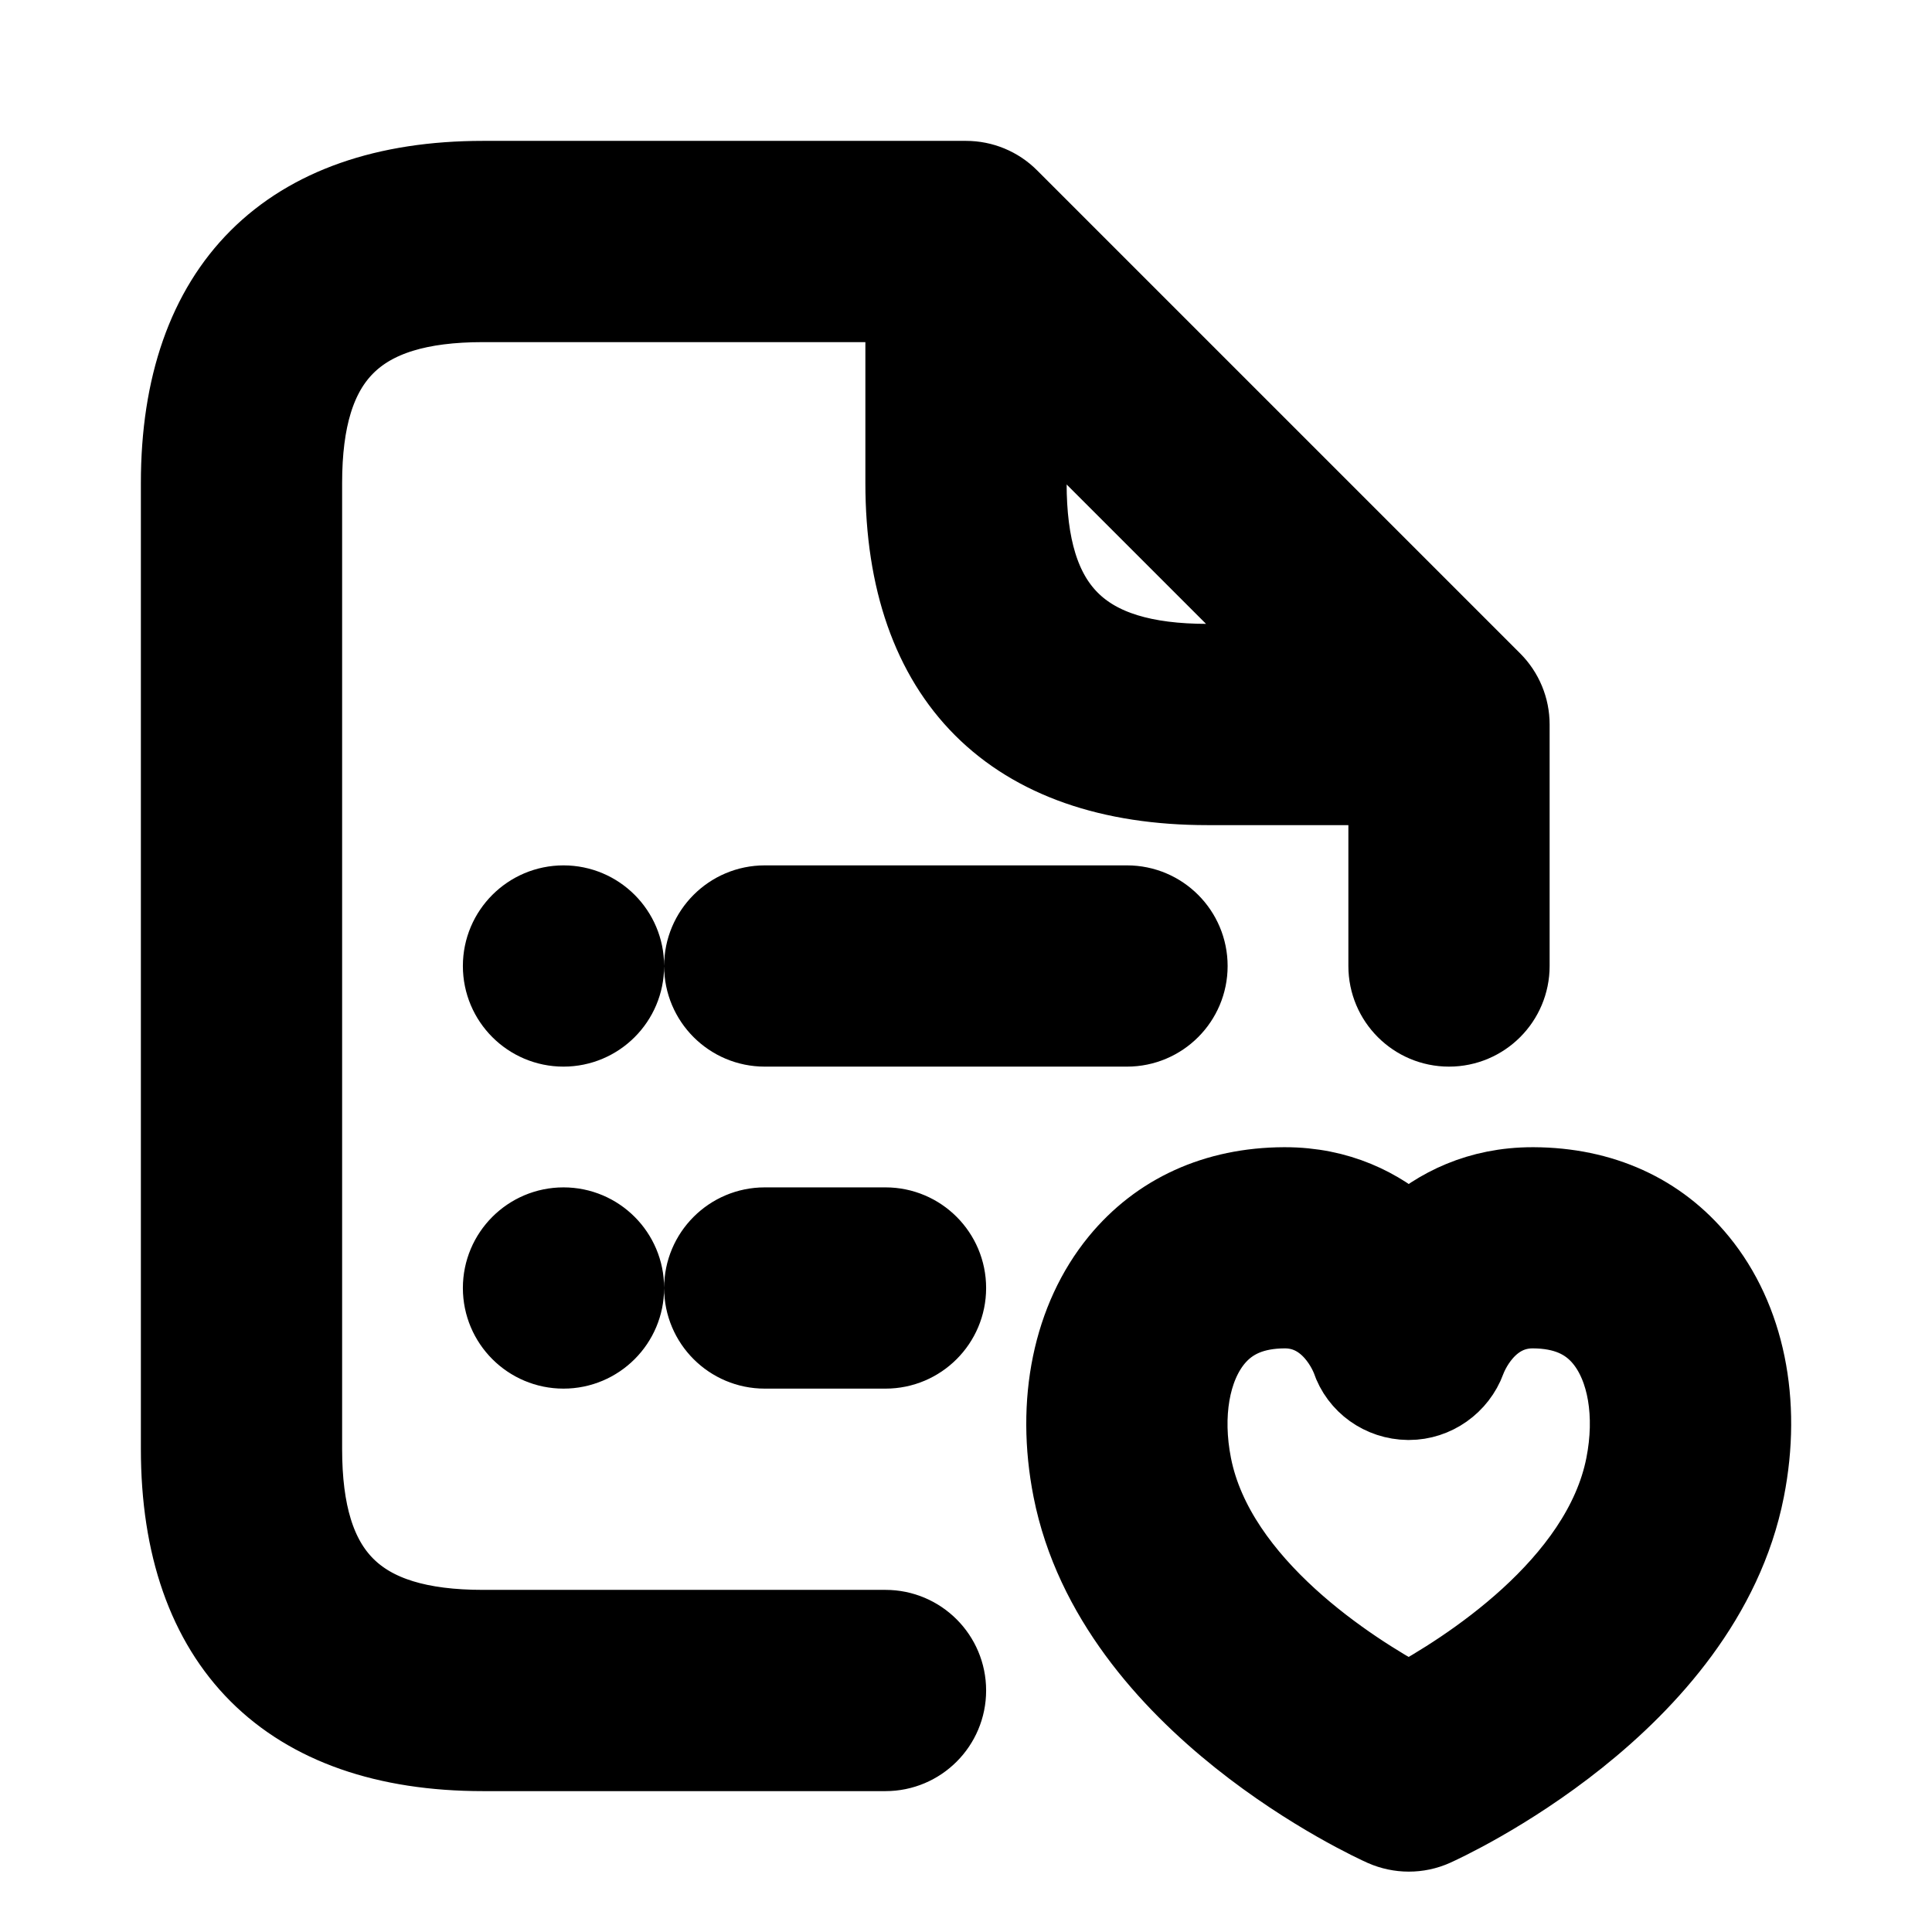<svg viewBox="0 0 24 24" fill="currentColor" stroke="currentColor" xmlns="http://www.w3.org/2000/svg">
<path d="M7.75 12C7.75 12.414 7.414 12.75 7 12.75C6.586 12.75 6.25 12.414 6.25 12C6.25 11.586 6.586 11.25 7 11.25C7.414 11.25 7.75 11.586 7.75 12ZM7 15.25C6.586 15.25 6.25 15.586 6.25 16C6.25 16.414 6.586 16.75 7 16.75C7.414 16.75 7.75 16.414 7.75 16C7.75 15.586 7.414 15.25 7 15.25ZM9.5 11.25C9.086 11.25 8.75 11.586 8.75 12C8.75 12.414 9.086 12.75 9.5 12.75H14C14.414 12.75 14.75 12.414 14.75 12C14.75 11.586 14.414 11.25 14 11.25H9.5ZM11 15.25H9.5C9.086 15.25 8.75 15.586 8.75 16C8.75 16.414 9.086 16.75 9.5 16.75H11C11.414 16.75 11.75 16.414 11.75 16C11.75 15.586 11.414 15.25 11 15.25ZM21.669 18.5C21.145 21.164 17.942 22.624 17.807 22.685C17.709 22.729 17.605 22.75 17.5 22.75C17.395 22.75 17.291 22.728 17.193 22.685C17.057 22.624 13.855 21.164 13.33 18.5C13.116 17.417 13.329 16.388 13.911 15.677C14.404 15.075 15.109 14.755 15.949 14.751C15.953 14.751 15.958 14.751 15.962 14.751C16.623 14.751 17.131 15.007 17.5 15.339C17.869 15.006 18.377 14.751 19.038 14.751C19.042 14.751 19.046 14.751 19.051 14.751C19.893 14.755 20.598 15.075 21.09 15.677C21.672 16.388 21.883 17.417 21.669 18.5ZM19.929 16.626C19.724 16.375 19.434 16.252 19.043 16.25C19.042 16.25 19.041 16.25 19.039 16.25C18.46 16.25 18.231 16.826 18.207 16.892C18.099 17.187 17.815 17.388 17.502 17.388C17.498 17.388 17.495 17.388 17.492 17.388C17.174 17.384 16.891 17.185 16.79 16.883C16.769 16.826 16.54 16.25 15.961 16.25C15.959 16.25 15.958 16.25 15.957 16.25C15.567 16.252 15.278 16.375 15.072 16.626C14.778 16.985 14.676 17.577 14.801 18.209C15.098 19.712 16.794 20.776 17.499 21.158C18.204 20.775 19.9 19.712 20.197 18.208C20.322 17.577 20.222 16.985 19.929 16.626ZM11.75 21C11.75 21.414 11.414 21.75 11 21.75H6C3.582 21.75 2.25 20.418 2.25 18V6C2.25 3.582 3.582 2.25 6 2.25H12C12.199 2.25 12.39 2.329 12.53 2.47L18.53 8.47C18.671 8.611 18.75 8.801 18.75 9V12C18.75 12.414 18.414 12.75 18 12.75C17.586 12.75 17.25 12.414 17.25 12V9.75H15C12.582 9.75 11.25 8.418 11.25 6V3.75H6C4.423 3.75 3.75 4.423 3.75 6V18C3.75 19.577 4.423 20.25 6 20.25H11C11.414 20.25 11.75 20.586 11.75 21ZM15 8.25H16.189L12.75 4.811V6C12.75 7.577 13.423 8.25 15 8.25Z" />
</svg>
